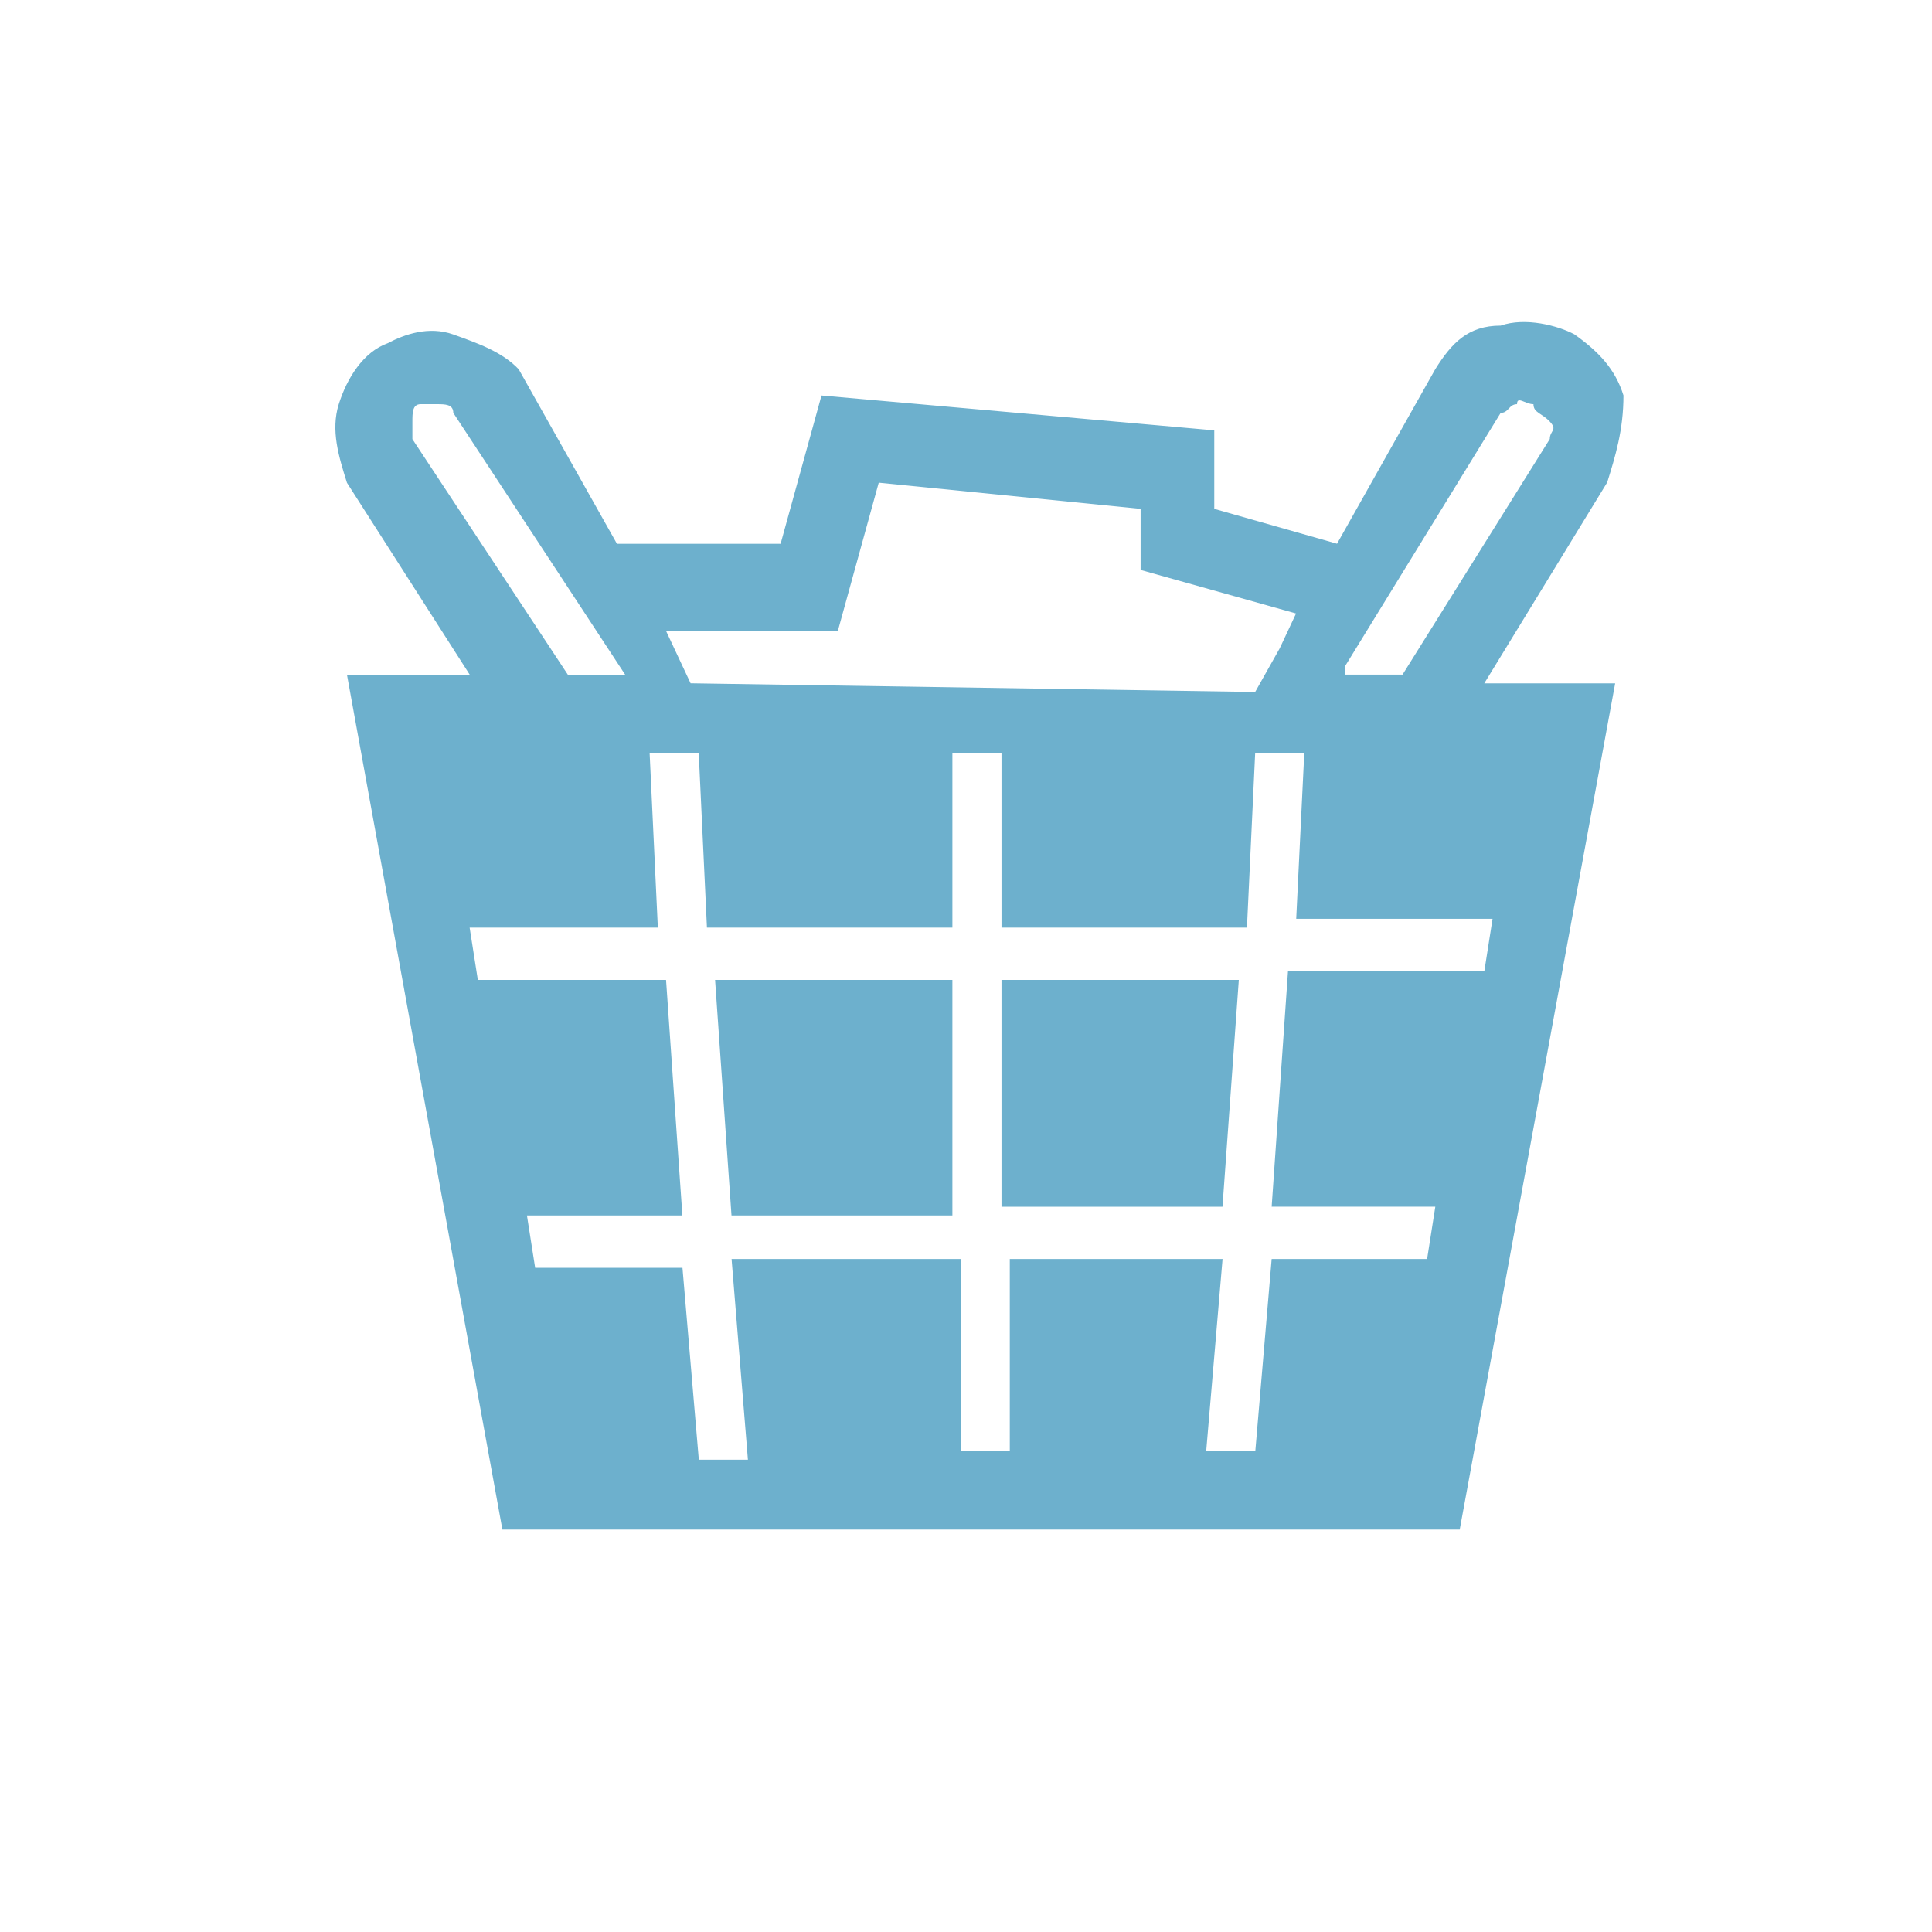 <svg fill="none" height="24" viewBox="0 0 24 24" width="24" xmlns="http://www.w3.org/2000/svg"><path d="m19.963 5.996-1.525 2.493h1.626l-1.931 10.512h-11.892l-1.931-10.62h1.525l-1.525-2.384c-.102-.325-.203-.65-.102-.975.102-.325.305-.65.61-.759.203-.108.508-.217.813-.108s.61.217.813.433l1.22 2.167h2.033l.508-1.842 4.879.433v.975l1.525.433 1.22-2.167c.203-.325.407-.542.813-.542.305-.108.712 0 .915.108.305.217.508.433.61.759 0 .433-.102.759-.203 1.084zm-14.332-.867c0-.108-.102-.108-.203-.108s-.203 0-.203 0c-.102 0-.102.108-.102.217v.217l1.931 2.926h.712zm8.538 1.951v-.759l-3.253-.325-.508 1.842h-2.134l.203.433.102.217 7.013.108.305-.542.203-.433zm2.033 2.276h-.203-.407l-.102 2.167h-3.049v-2.167h-.61v2.167h-3.049l-.102-2.167h-.61l.102 2.167h-2.338l.102.65h2.338l.203 2.926h-1.931l.102.65h1.83l.203 2.384h.61l-.203-2.493h2.846v2.384h.61v-2.384h2.643l-.203 2.384h.61l.203-2.384h1.931l.102-.65h-2.033l.203-2.926h2.439l.102-.65h-2.439zm2.846-4.335c-.102 0-.203-.108-.203 0-.102 0-.102.108-.203.108l-1.931 3.143v.108h.712l1.829-2.926c0-.108.102-.108 0-.217-.102-.108-.203-.108-.203-.217zm-6.607 9.97v-2.818h2.948l-.203 2.818zm-3.558-2.818h2.948v2.926h-2.744z" fill="#6db0cd"/></svg>